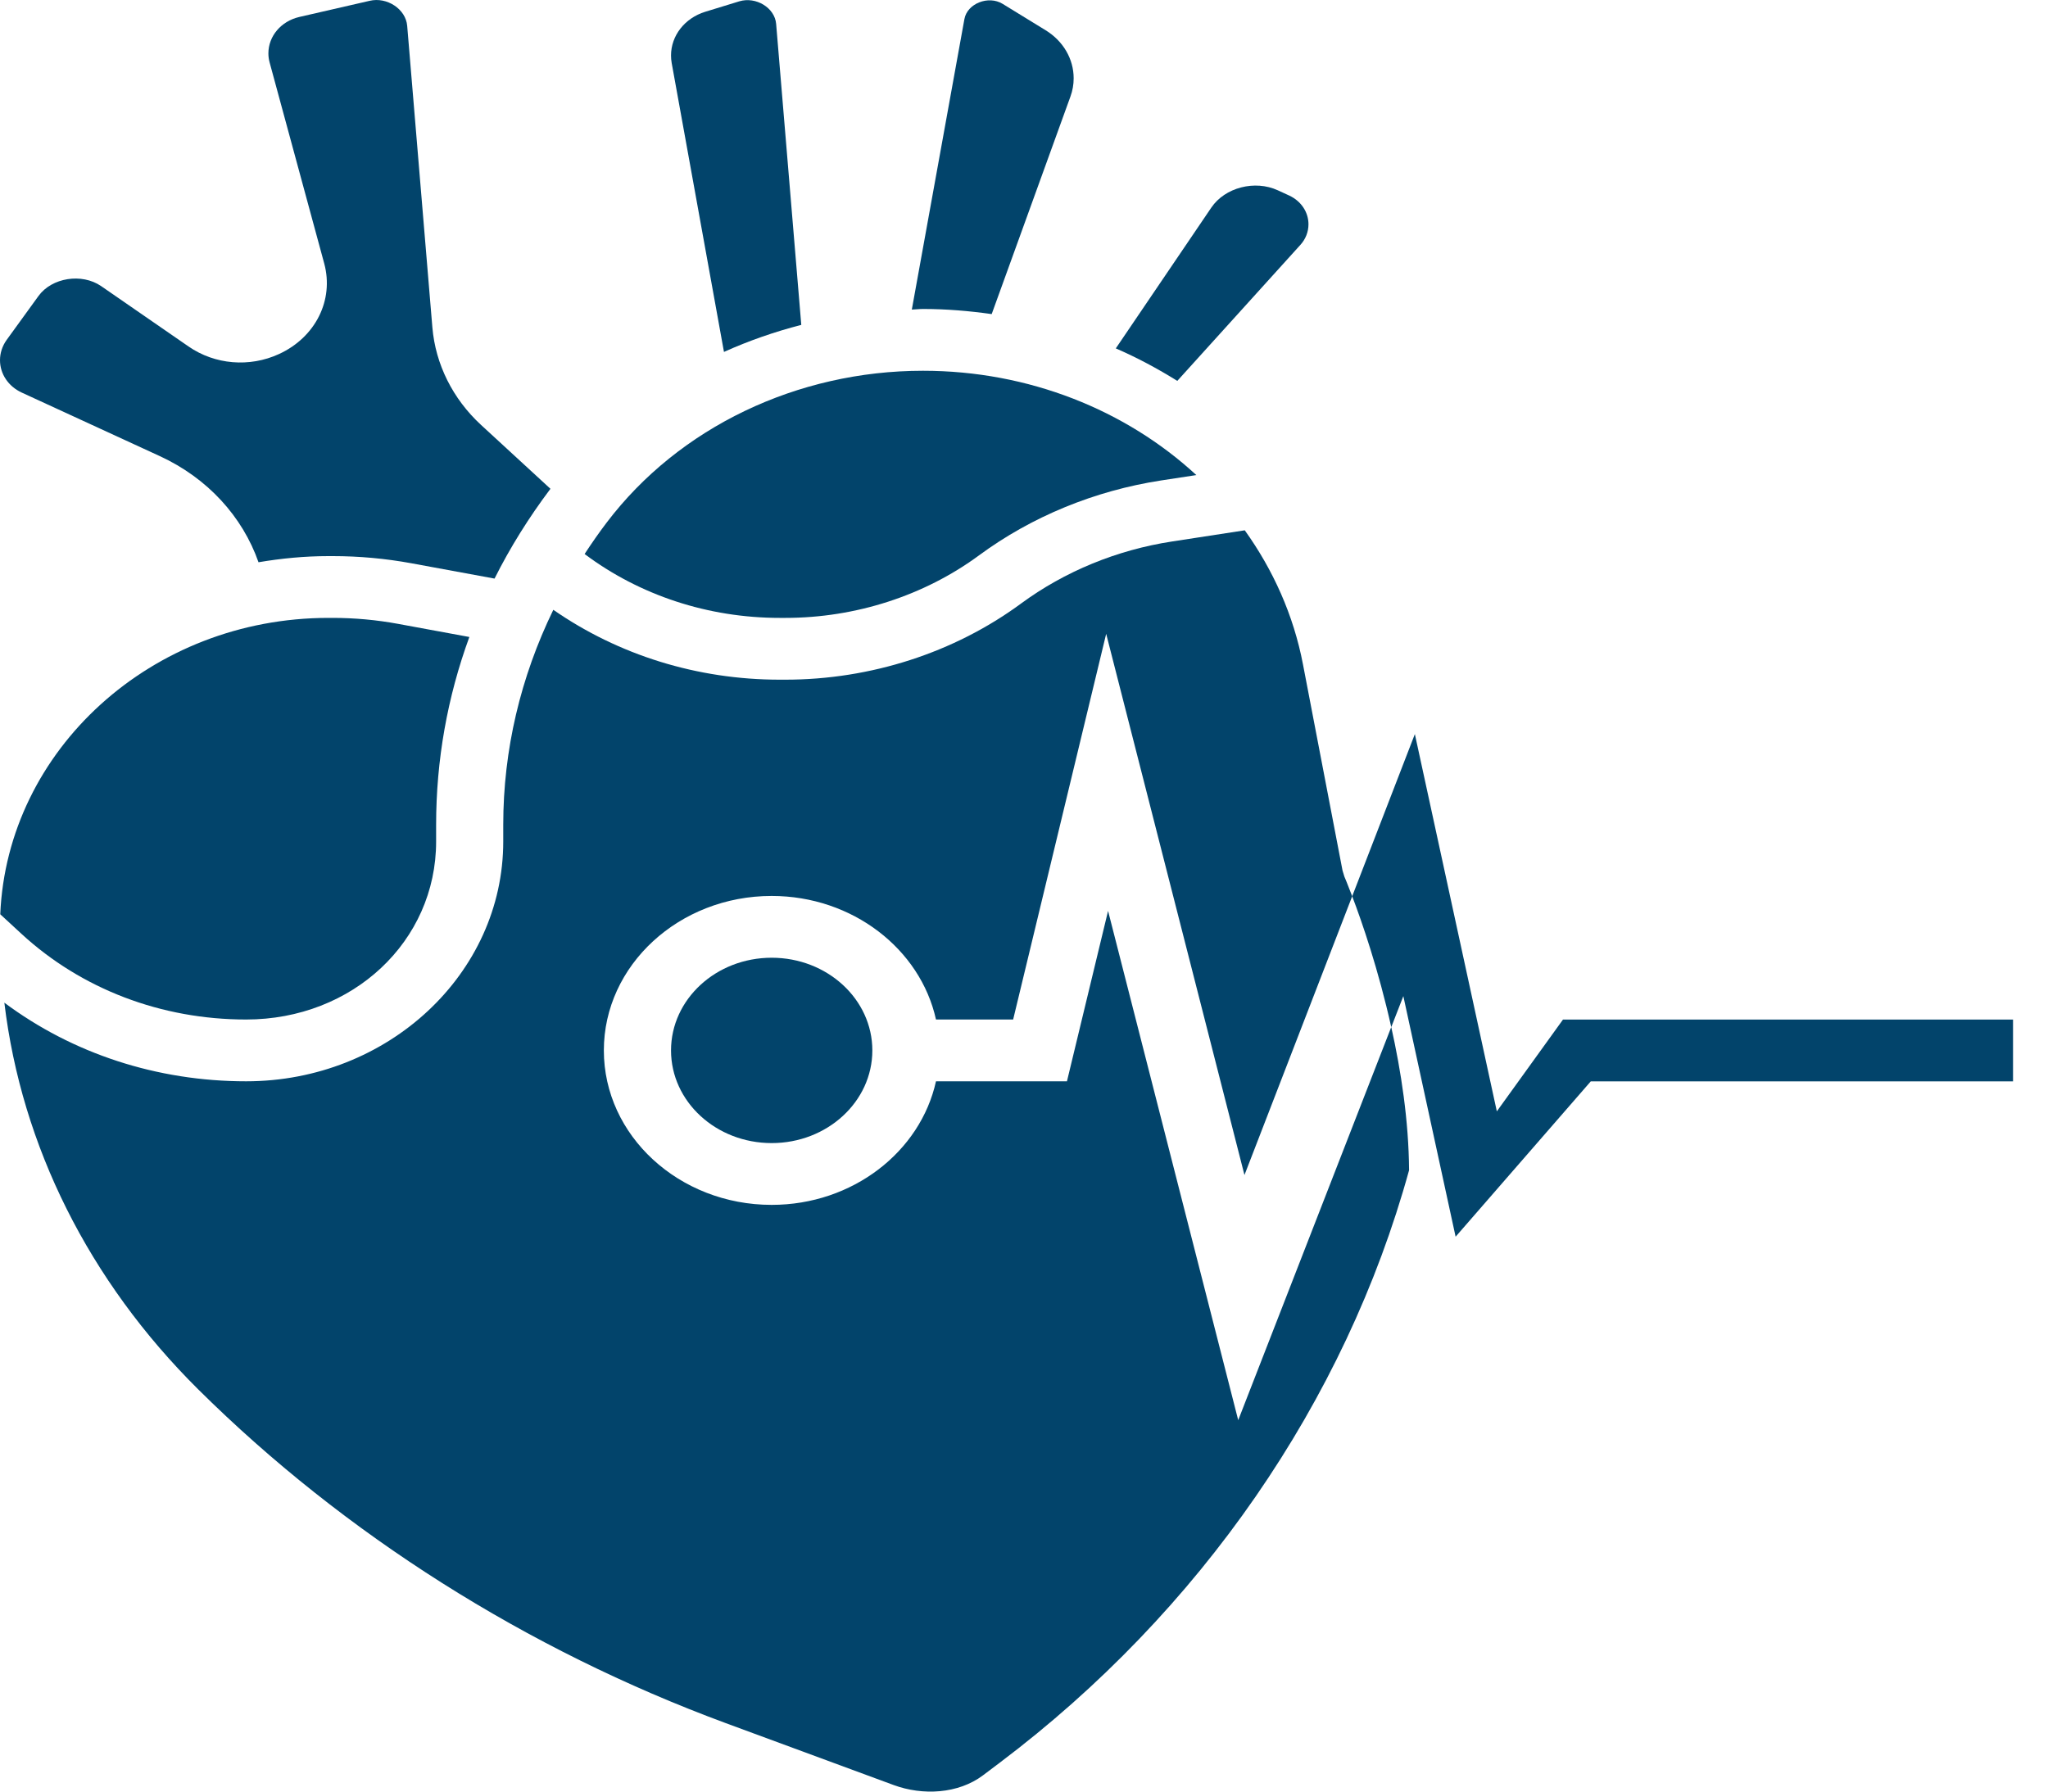 <svg width="40" height="35" viewBox="0 0 40 35" fill="none" xmlns="http://www.w3.org/2000/svg">
<path d="M30.527 19.918L29.235 21.711L27.634 14.341L26.41 17.509C26.599 18.005 26.922 18.939 27.173 20.066L27.409 19.46L28.43 24.16L31.07 21.125H39.317V19.918H30.527Z" fill="#02446B"/>
<path d="M14.14 6.875C14.624 6.657 15.129 6.481 15.65 6.347L15.159 0.467C15.133 0.151 14.764 -0.072 14.439 0.026L13.774 0.23C13.374 0.353 13.106 0.696 13.106 1.083C13.106 1.133 13.11 1.182 13.119 1.232L14.14 6.875Z" fill="#02446B"/>
<path d="M15.338 12.071C16.708 12.071 18.052 11.637 19.122 10.849C20.15 10.091 21.38 9.586 22.678 9.386L23.366 9.281C21.992 8.013 20.096 7.243 18.027 7.243C15.569 7.243 13.261 8.35 11.852 10.205C11.698 10.407 11.555 10.614 11.418 10.823C12.494 11.629 13.829 12.071 15.231 12.071H15.338Z" fill="#02446B"/>
<path d="M0.424 7.669L3.122 8.911C4.052 9.339 4.736 10.091 5.049 10.984C5.493 10.909 5.947 10.864 6.414 10.864H6.5C7.013 10.864 7.528 10.911 8.03 11.003L9.659 11.303C9.964 10.694 10.33 10.108 10.751 9.549L9.395 8.301C8.843 7.792 8.506 7.116 8.445 6.398L7.953 0.505C7.926 0.177 7.557 -0.065 7.219 0.016L5.843 0.332C5.489 0.415 5.242 0.706 5.242 1.043C5.242 1.103 5.25 1.162 5.266 1.22L6.333 5.149C6.525 5.862 6.163 6.588 5.45 6.916C4.875 7.181 4.198 7.125 3.683 6.769L1.975 5.589C1.599 5.331 1.013 5.422 0.752 5.782L0.128 6.643C0.045 6.76 0 6.896 0 7.036C0 7.305 0.163 7.548 0.424 7.669Z" fill="#02446B"/>
<path d="M4.807 19.917C6.888 19.917 8.518 18.39 8.518 16.44V16.113C8.518 14.852 8.738 13.617 9.167 12.444L7.772 12.187C7.354 12.11 6.926 12.071 6.499 12.071H6.413C2.964 12.071 0.142 14.647 0.005 17.861L0.419 18.243C1.592 19.323 3.15 19.917 4.807 19.917Z" fill="#02446B"/>
<path d="M19.369 6.136L20.907 1.886C20.949 1.771 20.97 1.651 20.97 1.53C20.97 1.152 20.766 0.802 20.424 0.592L19.582 0.075C19.305 -0.095 18.89 0.069 18.836 0.373L17.809 6.048C17.883 6.046 17.954 6.036 18.027 6.036C18.483 6.036 18.93 6.074 19.369 6.136Z" fill="#02446B"/>
<path d="M25.398 4.784C25.501 4.671 25.556 4.529 25.556 4.382C25.556 4.143 25.412 3.928 25.18 3.82L24.958 3.718C24.509 3.511 23.925 3.662 23.659 4.055L21.793 6.806C22.212 6.988 22.613 7.203 22.994 7.441L25.398 4.784Z" fill="#02446B"/>
<path d="M15.072 22.331C16.157 22.331 17.038 21.521 17.038 20.521C17.038 19.521 16.157 18.71 15.072 18.71C13.986 18.71 13.106 19.521 13.106 20.521C13.106 21.521 13.986 22.331 15.072 22.331Z" fill="#02446B"/>
<path d="M21.642 17.795L20.839 21.124H18.281C17.977 22.5 16.654 23.538 15.071 23.538C13.264 23.538 11.794 22.185 11.794 20.521C11.794 18.857 13.264 17.503 15.071 17.503C16.653 17.503 17.977 18.542 18.281 19.917H19.788L21.605 12.382L24.306 22.955L26.41 17.509C26.32 17.272 26.26 17.13 26.257 17.124L26.221 17.005L25.449 12.98C25.265 12.017 24.866 11.134 24.312 10.36L22.893 10.578C21.815 10.743 20.794 11.163 19.94 11.792C18.638 12.75 17.004 13.278 15.338 13.278H15.229C13.616 13.278 12.078 12.795 10.807 11.913C10.168 13.227 9.829 14.649 9.829 16.113V16.44C9.829 19.023 7.576 21.124 4.807 21.124C3.067 21.124 1.418 20.583 0.085 19.588C0.42 22.384 1.735 25.023 3.873 27.144C6.723 29.97 10.283 32.224 14.171 33.661L17.454 34.872C18.024 35.082 18.717 35.044 19.198 34.683L19.523 34.438C23.439 31.487 26.277 27.378 27.521 22.861C27.514 21.894 27.365 20.926 27.173 20.064L24.184 27.744L21.642 17.795Z" fill="#02446B"/>
</svg>
